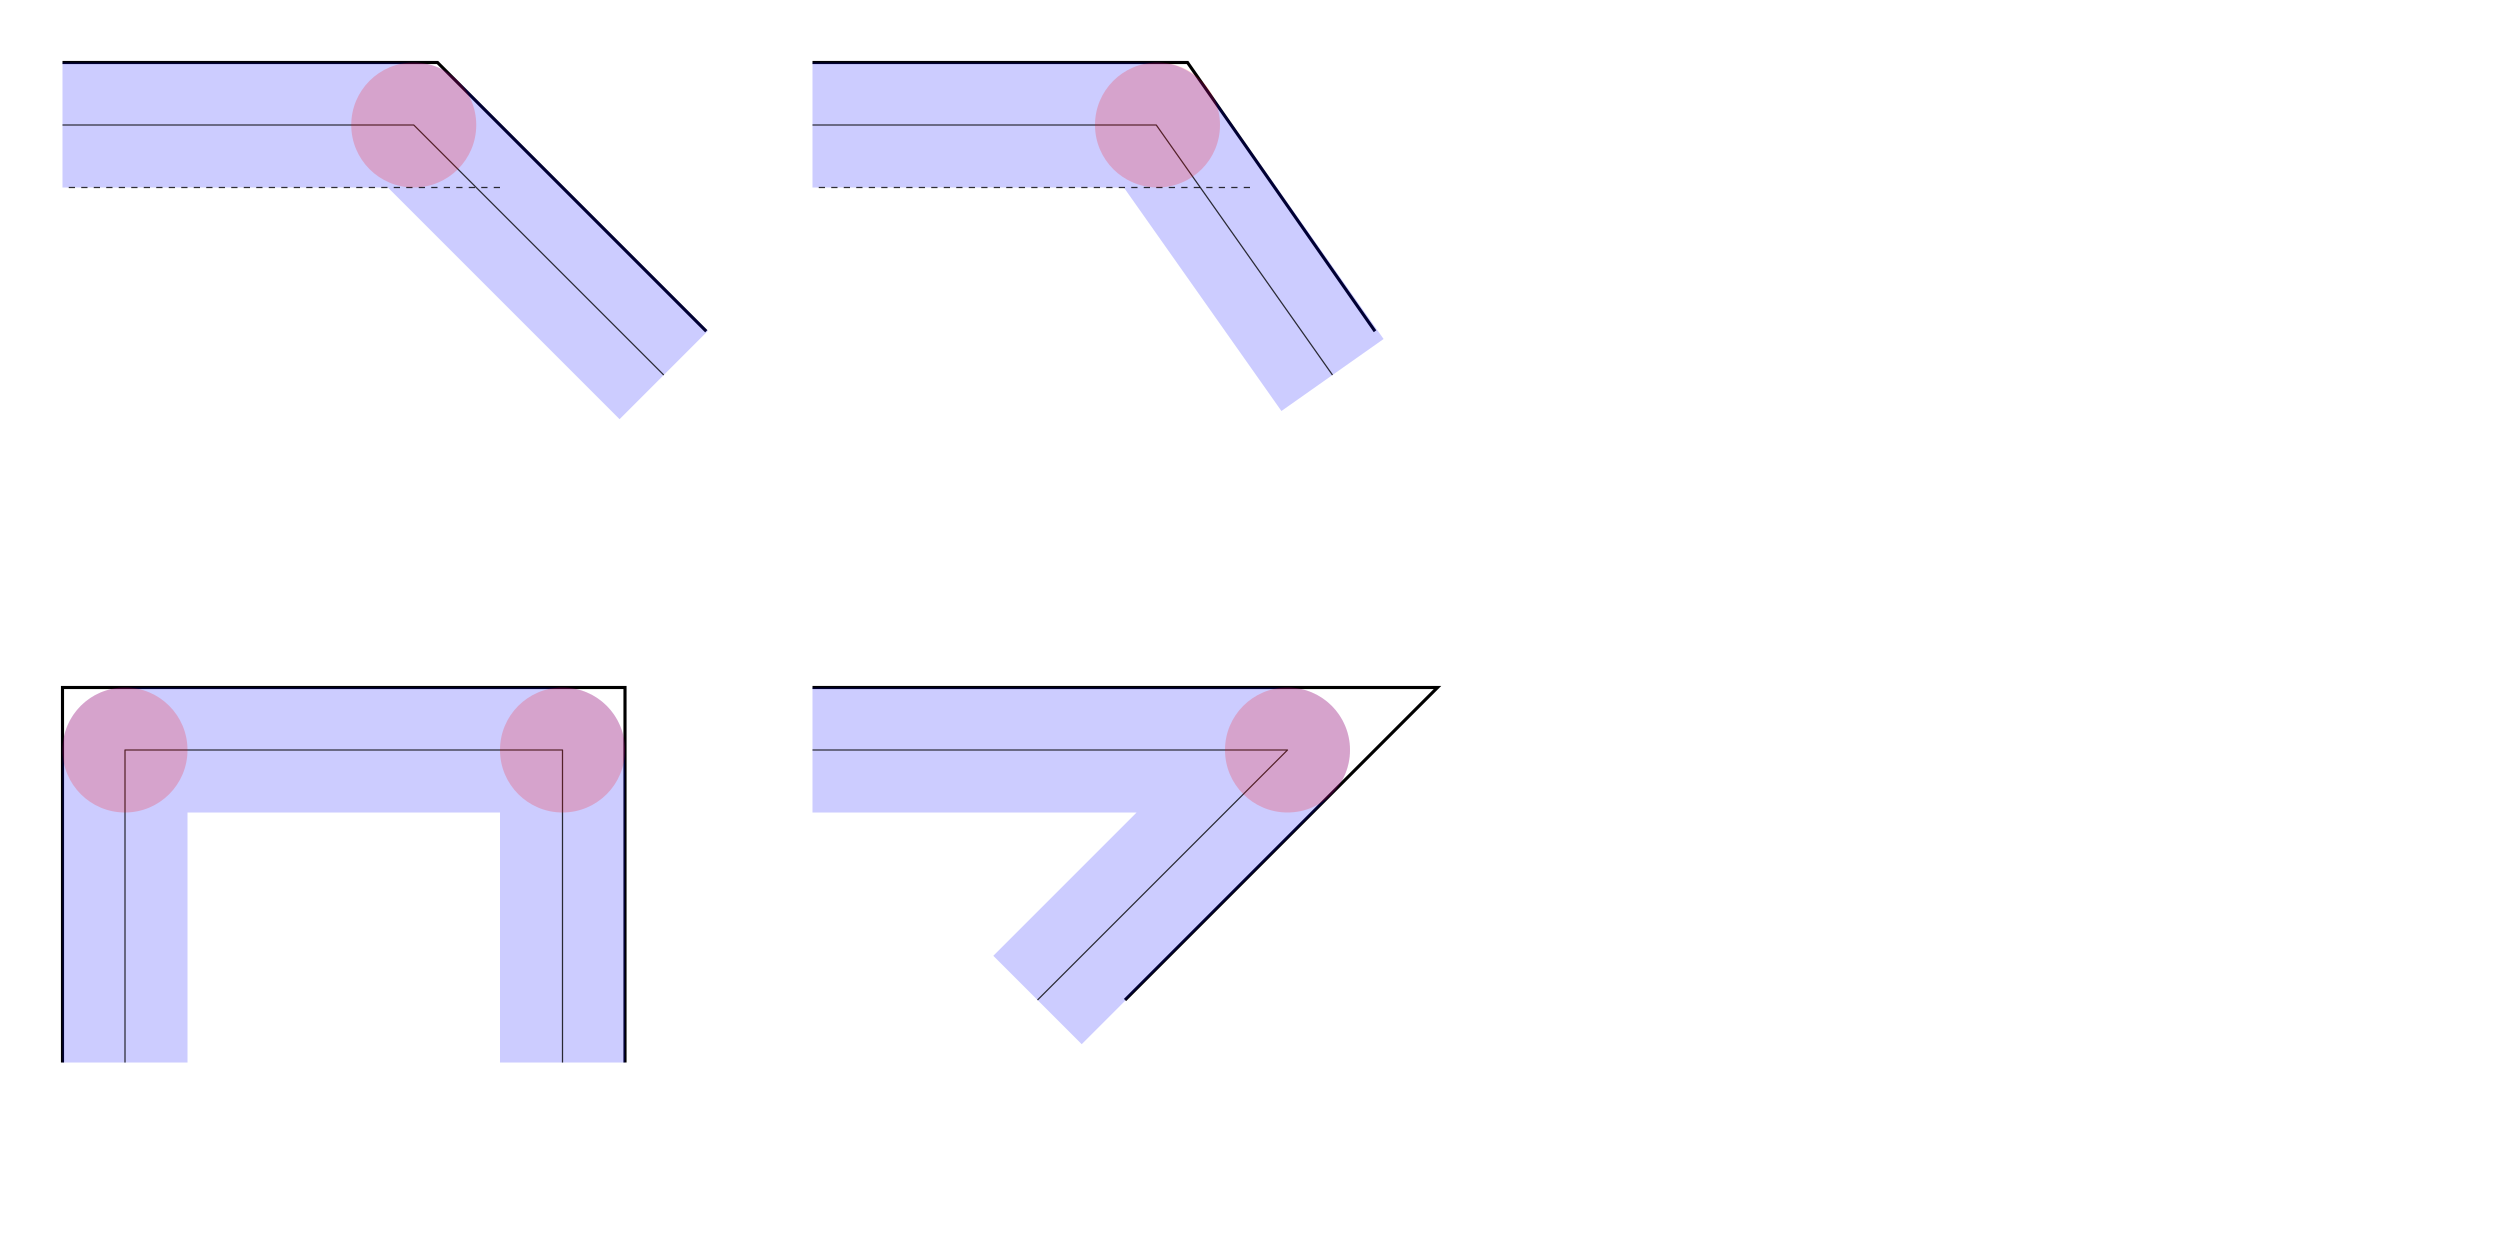 <?xml version="1.0" encoding="UTF-8" standalone="no"?>
<svg width="400mm" height="200mm" viewBox="0 0 400 200" version="1.1" xmlns="http://www.w3.org/2000/svg" xmlns:svg="http://www.w3.org/2000/svg">
  <defs>
    <circle id="cutter" cx="0" cy="0" r="10" fill="red" stroke-width="0.2" fill-opacity="0.2" stroke-opacity="0.1"/>
  </defs>
  
  <g id="layer11">
    <polyline points="10,10 70,10 113,53" stroke-width="0.5" fill="none" stroke="black"/>
    <polyline points="10,20 66.2,20 106.2,60" fill="none" stroke="blue"  stroke-linejoin="round" stroke-width="20px" stroke-opacity="0.2"/>
    <polyline points="10,20 66.2,20 106.2,60" fill="none" stroke="black" stroke-linejoin="round" stroke-width="0.2"  stroke-opacity="0.8"/>
    <polyline points="10,30 80,30" fill="none" stroke="black" stroke-linejoin="round" stroke-width="0.2" 
              stroke-opacity="0.8" stroke-dasharray="0 1 0"/>
    <!--
    <polyline points="70,10 66.2,20" fill="none" stroke="black" stroke-linejoin="round" stroke-width="0.2" stroke-opacity="0.8" stroke-dasharray="0 1 0"/>
     -->
    <use href="#cutter" x="66.2" y="20" />
  </g>

  <g id="layer12" transform="translate(120 0)">
    <polyline points="10,10 70,10 100,53" stroke-width="0.5" fill="none" stroke="black"/>
    <polyline points="10,20 65.0,20 93.2,60" fill="none" stroke="blue"  stroke-linejoin="round" stroke-width="20px" stroke-opacity="0.2"/>
    <polyline points="10,20 65.0,20 93.2,60" fill="none" stroke="black" stroke-linejoin="round" stroke-width="0.2"  stroke-opacity="0.8"/>
    <polyline points="10,30 80,30" fill="none" stroke="black" stroke-linejoin="round" stroke-width="0.2"
              stroke-opacity="0.8" stroke-dasharray="0 1 0"/>
    <!--
    <polyline points="70,10 66.2,20" fill="none" stroke="black" stroke-linejoin="round" stroke-width="0.2" stroke-opacity="0.8" stroke-dasharray="0 1 0"/>
    -->
	<use href="#cutter" x="65.2" y="20" />
  </g>
  
  <g id="layer21" transform="translate(0 100)">
    <polyline points="10,70 10,10 100,10 100,70" stroke-width="0.5" fill="none" stroke="black"/>
    <polyline points="20,70 20,20 90,20 90,70" fill="none" stroke="blue"  stroke-linejoin="round" stroke-width="20px"  stroke-opacity="0.2"/>
    <polyline points="20,70 20,20 90,20 90,70" fill="none" stroke="black" stroke-linejoin="round" stroke-width="0.2"   stroke-opacity="0.8"/>
    
	<use href="#cutter" x="20" y="20" />
	<use href="#cutter" x="90" y="20" />
  </g>
  <g id="layer22"  transform="translate(120 100)">
    <polyline points="10,10 110,10 60,60" stroke-width="0.5" fill="none" stroke="black"/>
    <polyline points="10,20  86,20 46,60" fill="none" stroke="blue"  stroke-linejoin="round" stroke-width="20px"  stroke-opacity="0.2"/>
    <polyline points="10,20  86,20 46,60" fill="none" stroke="black" stroke-linejoin="round" stroke-width="0.2"  stroke-opacity="0.8"/>
   
	<use href="#cutter" x="86" y="20" />
  </g>
</svg>